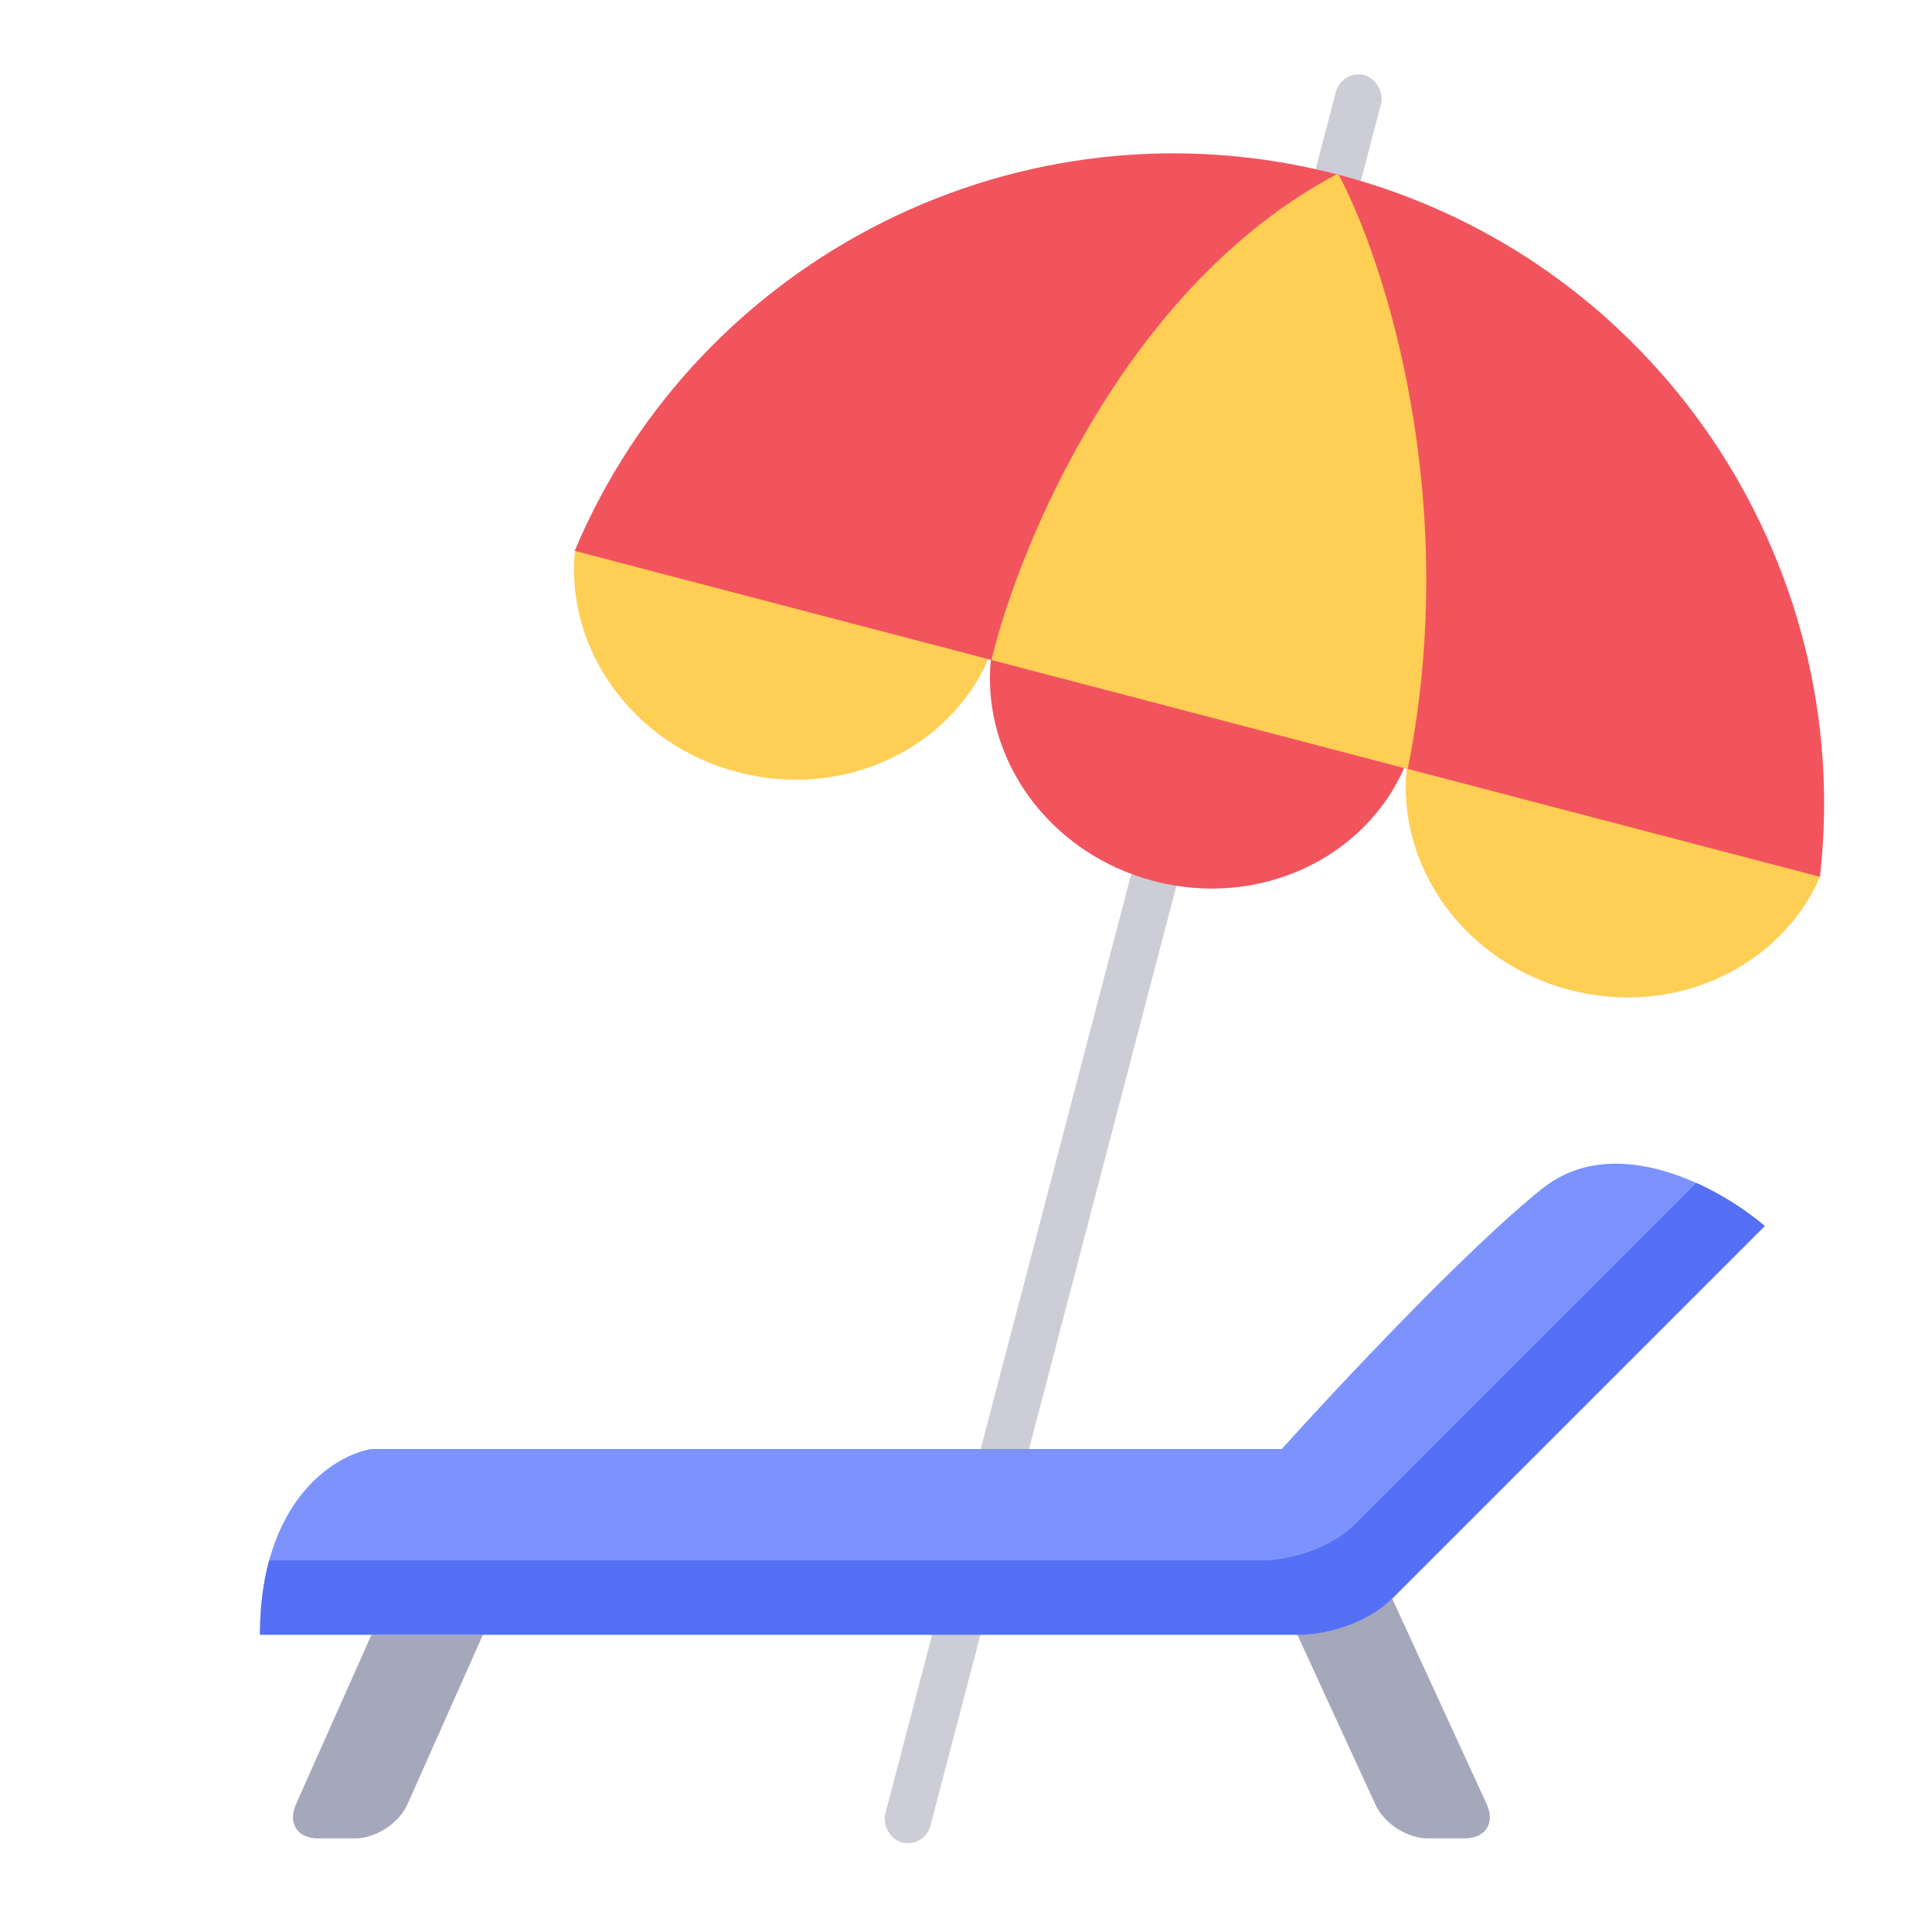 <svg width="29" height="29" viewBox="0 0 29 29" fill="none" xmlns="http://www.w3.org/2000/svg">
<g clip-path="url(#clip0_3354_68844)">
<rect x="20.141" y="1.04" width="0.701" height="27.42" rx="0.351" transform="rotate(14.665 20.141 1.04)" fill="#CCCDD6"/>
<path fill-rule="evenodd" clip-rule="evenodd" d="M8.632 8.251L14.842 9.876C14.251 11.248 12.656 12.005 11.075 11.591C9.495 11.178 8.475 9.737 8.632 8.251ZM12.579 5.683L12.659 5.704C12.646 5.7 12.632 5.697 12.619 5.693C12.605 5.69 12.592 5.686 12.579 5.683ZM14.994 9.425L14.974 9.501C14.977 9.488 14.981 9.476 14.984 9.463C14.988 9.45 14.991 9.438 14.994 9.425Z" fill="#FFCE54"/>
<path fill-rule="evenodd" clip-rule="evenodd" d="M14.875 9.885L21.085 11.51C20.494 12.882 18.899 13.639 17.319 13.225C15.738 12.811 14.718 11.371 14.875 9.885ZM18.822 7.317L18.902 7.338C18.889 7.334 18.875 7.33 18.862 7.327C18.849 7.323 18.835 7.32 18.822 7.317ZM21.237 11.059L21.217 11.135C21.221 11.122 21.224 11.11 21.227 11.097C21.231 11.084 21.234 11.072 21.237 11.059Z" fill="#F2545E"/>
<path fill-rule="evenodd" clip-rule="evenodd" d="M21.117 11.519L27.327 13.144C26.736 14.516 25.141 15.273 23.561 14.859C21.98 14.446 20.96 13.005 21.117 11.519ZM25.072 8.953L25.136 8.97C25.125 8.967 25.115 8.964 25.104 8.961C25.094 8.958 25.083 8.956 25.072 8.953ZM27.479 12.693L27.459 12.769C27.463 12.757 27.466 12.744 27.47 12.731C27.473 12.718 27.476 12.706 27.479 12.693Z" fill="#FFCE54"/>
<path fill-rule="evenodd" clip-rule="evenodd" d="M27.318 13.161L8.626 8.269C10.478 3.865 15.334 1.377 20.09 2.622C24.847 3.867 27.861 8.414 27.318 13.161ZM8.156 9.676L8.2 9.51C8.192 9.538 8.185 9.565 8.178 9.593C8.17 9.621 8.163 9.648 8.156 9.676Z" fill="#F2545E"/>
<path fill-rule="evenodd" clip-rule="evenodd" d="M14.882 9.907L21.131 11.543C21.942 7.489 20.786 3.924 20.095 2.624C20.093 2.624 20.091 2.623 20.089 2.623C20.081 2.621 20.073 2.619 20.064 2.616C16.918 4.282 15.306 8.144 14.882 9.907Z" fill="#FFCE54"/>
<path d="M5.576 24.538H7.249L6.115 27.085C5.99 27.367 5.639 27.595 5.331 27.595H4.773C4.465 27.595 4.317 27.367 4.442 27.085L5.576 24.538Z" fill="#A5A7BB"/>
<path d="M20.634 23.423H18.961L20.648 27.092C20.776 27.371 21.125 27.595 21.43 27.595H21.987C22.298 27.595 22.446 27.363 22.315 27.079L20.634 23.423Z" fill="#A5A7BB"/>
<path d="M5.576 21.75H19.24C20.076 20.82 22.028 18.738 23.144 17.846C24.259 16.953 25.839 17.846 26.49 18.404L20.913 23.98C20.467 24.427 19.798 24.538 19.519 24.538H3.903C3.903 22.53 5.019 21.843 5.576 21.75Z" fill="#7C93FF"/>
<path fill-rule="evenodd" clip-rule="evenodd" d="M4.04 23.422C3.954 23.738 3.903 24.107 3.903 24.537H19.518C19.797 24.537 20.466 24.425 20.912 23.979L26.489 18.402C26.25 18.197 25.885 17.947 25.463 17.756L20.355 22.864C19.909 23.311 19.239 23.422 18.96 23.422H4.04Z" fill="#556FF5"/>
</g>
<defs>
<clipPath id="clip0_3354_68844">
<rect width="29" height="29" fill="white"/>
</clipPath>
</defs>
</svg>
